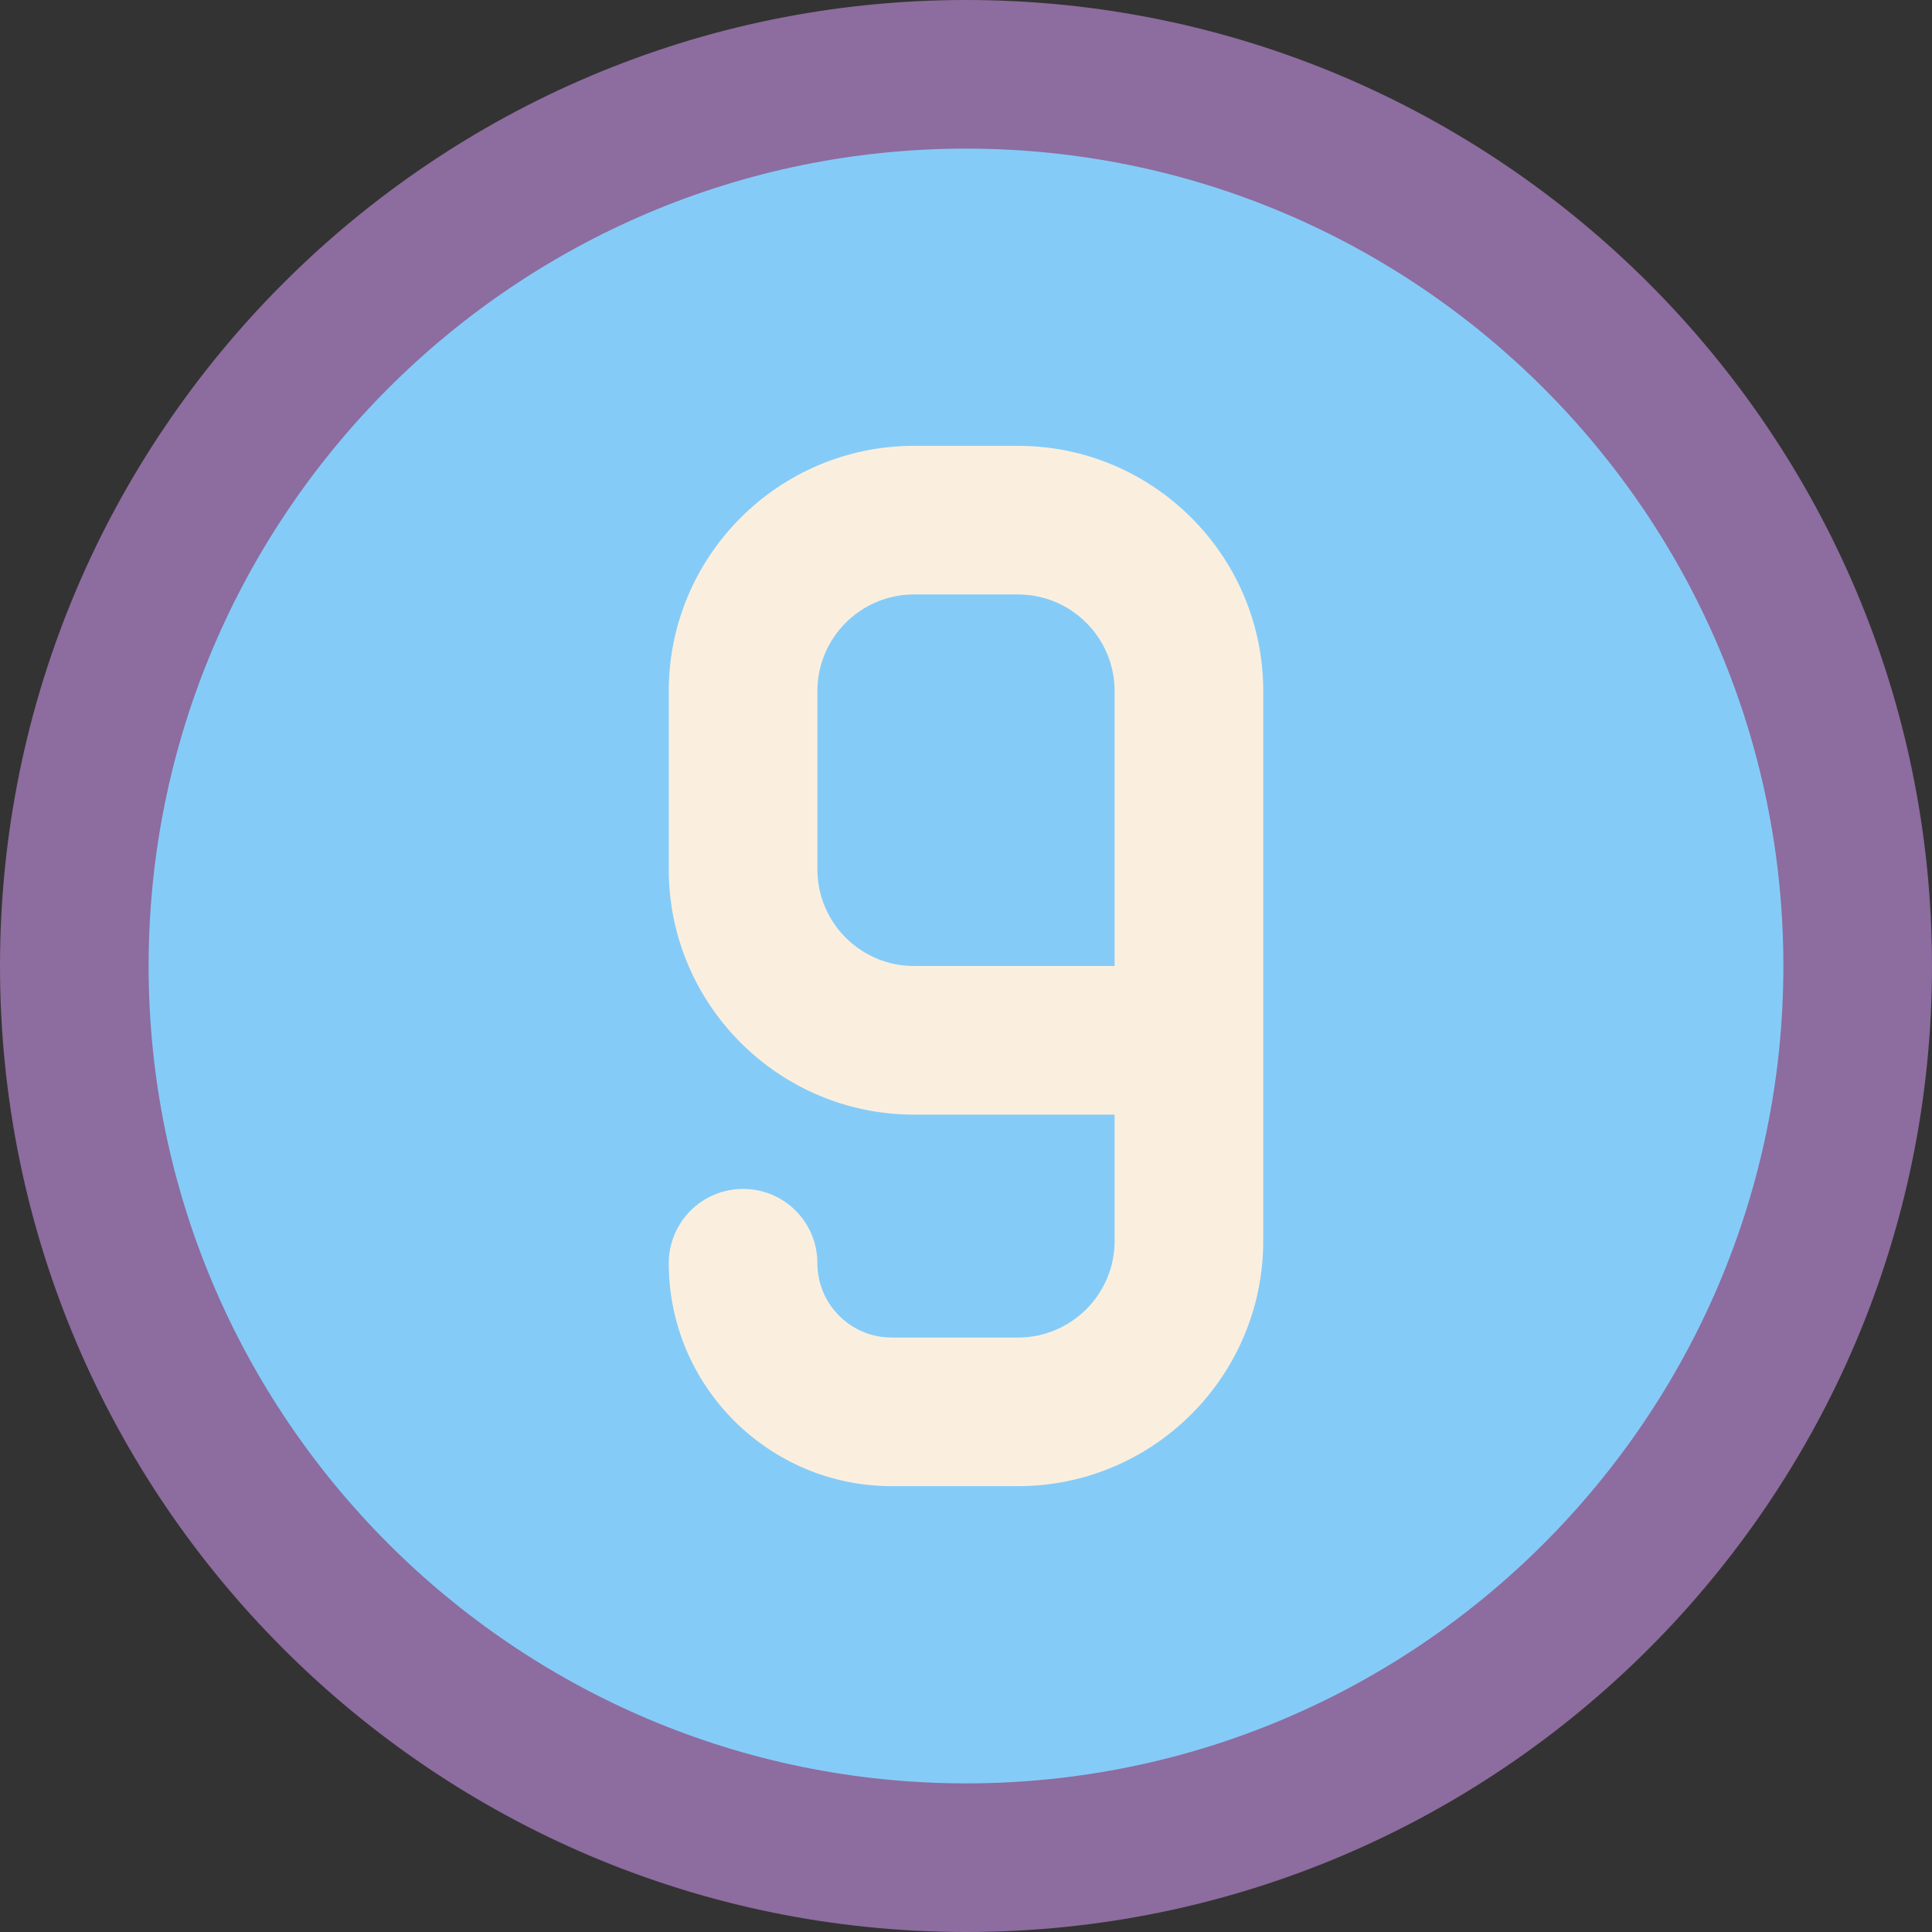 <?xml version="1.0" encoding="iso-8859-1"?>
<!-- Generator: Adobe Illustrator 22.0.1, SVG Export Plug-In . SVG Version: 6.00 Build 0)  -->
<svg version="1.1" id="Layer_1" xmlns="http://www.w3.org/2000/svg" xmlns:xlink="http://www.w3.org/1999/xlink" x="0px" y="0px"
	 viewBox="0 0 26 26" style="enable-background:new 0 0 26 26;" xml:space="preserve">
<rect x="0" y="0" width="26" height="26" fill="#333333" stroke="none"/>
<circle style="fill:#85CBF8;" cx="13" cy="13" r="12"/>
<path style="fill:#FAEFDE;" d="M13.7,6h-1.4C10.48,6,9,7.48,9,9.3v2.4c0,1.819,1.48,3.3,3.3,3.3H15v1.7c0,0.717-0.583,1.3-1.3,1.3
	H12c-0.552,0-1-0.448-1-1c0-0.553-0.447-1-1-1s-1,0.447-1,1c0,1.654,1.346,3,3,3h1.7c1.819,0,3.3-1.48,3.3-3.3V9.3
	C17,7.48,15.52,6,13.7,6z M11,11.7V9.3C11,8.583,11.583,8,12.3,8h1.4C14.417,8,15,8.583,15,9.3V13h-2.7C11.583,13,11,12.417,11,11.7
	z"/>
<path style="fill:#8D6C9F;" d="M13,26C5.832,26,0,20.168,0,13S5.832,0,13,0s13,5.832,13,13S20.168,26,13,26z M13,2
	C6.935,2,2,6.935,2,13s4.935,11,11,11s11-4.935,11-11S19.065,2,13,2z"/>
</svg>

